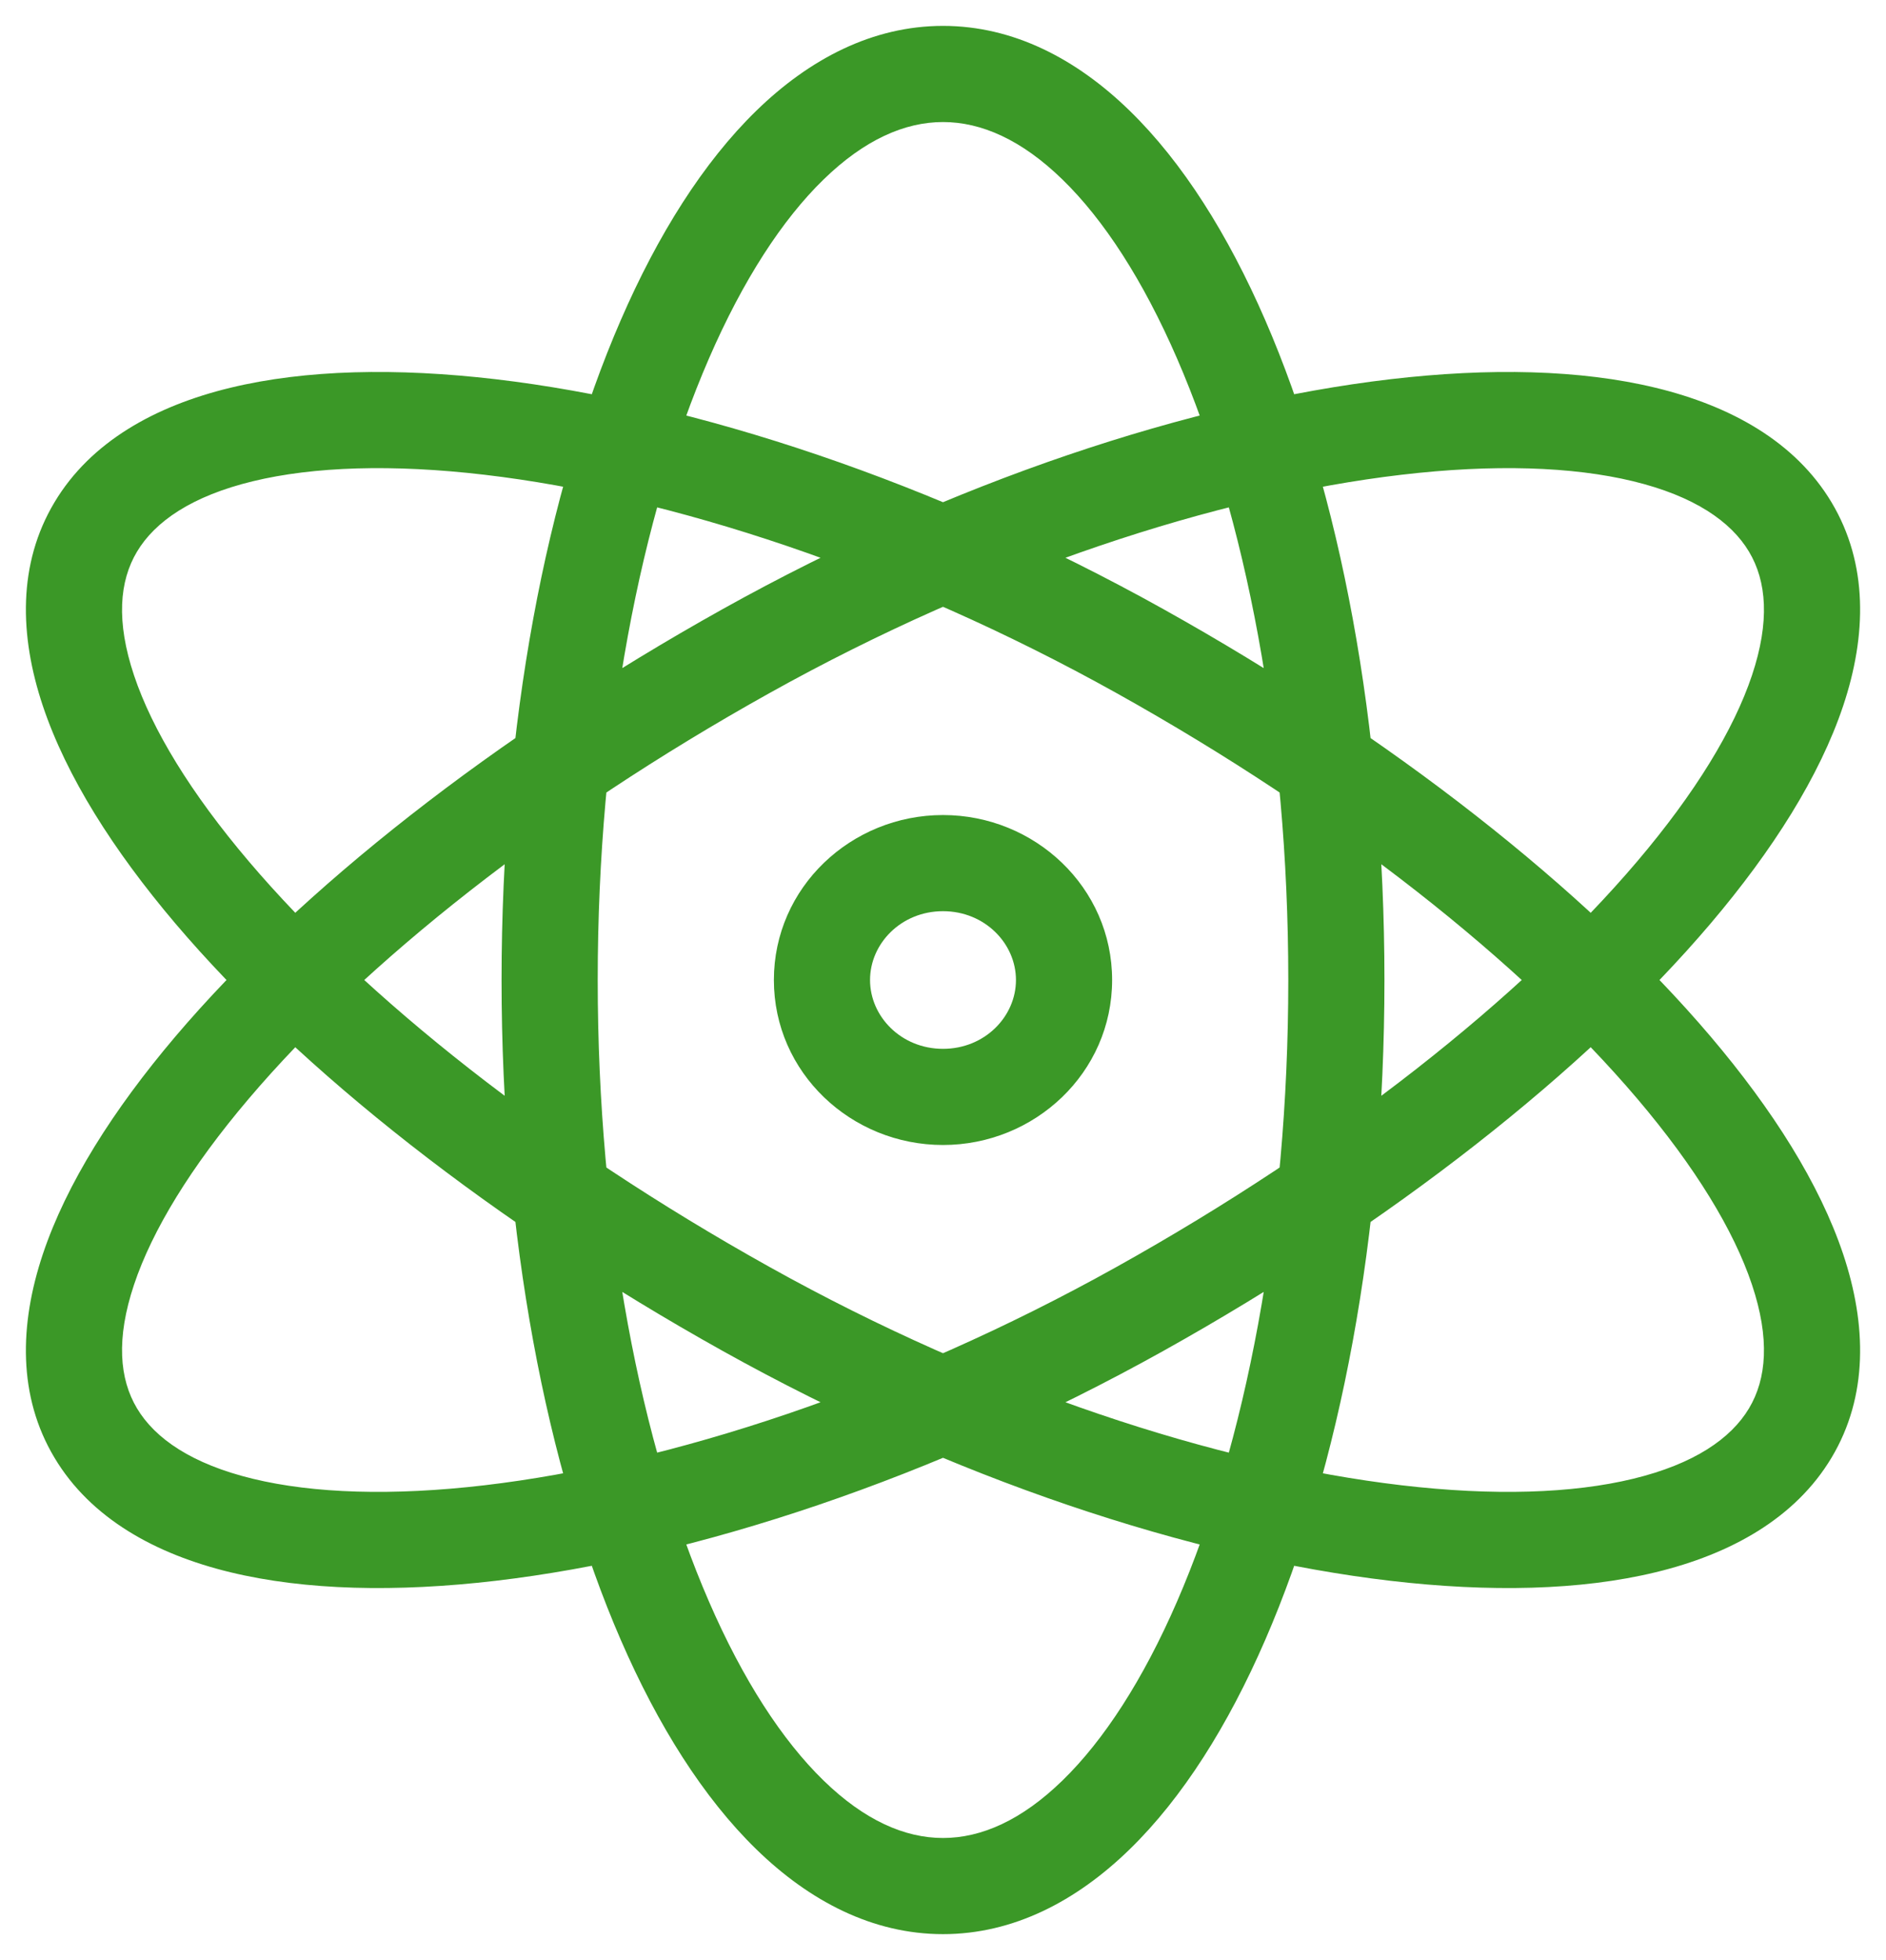 <svg width="51" height="53" viewBox="0 0 51 53" fill="none" xmlns="http://www.w3.org/2000/svg">
<path d="M37.437 26.5C37.437 19.6 36.226 13.291 34.214 8.658C33.21 6.344 31.98 4.389 30.548 2.994C29.11 1.593 27.402 0.7 25.5 0.7V3.3C26.535 3.3 27.626 3.778 28.733 4.857C29.847 5.941 30.909 7.574 31.829 9.694C33.668 13.929 34.837 19.87 34.837 26.5H37.437ZM25.5 0.7C23.598 0.7 21.89 1.593 20.452 2.994C19.02 4.389 17.79 6.344 16.786 8.658C14.774 13.291 13.563 19.6 13.563 26.5H16.163C16.163 19.87 17.332 13.929 19.171 9.694C20.091 7.574 21.153 5.941 22.267 4.857C23.374 3.778 24.465 3.3 25.5 3.3V0.7ZM13.563 26.5C13.563 33.4 14.774 39.709 16.786 44.342C17.79 46.656 19.02 48.611 20.452 50.006C21.89 51.407 23.598 52.3 25.5 52.3V49.7C24.465 49.7 23.374 49.222 22.267 48.143C21.153 47.059 20.091 45.426 19.171 43.306C17.332 39.071 16.163 33.13 16.163 26.5H13.563ZM25.5 52.3C27.402 52.3 29.11 51.407 30.548 50.006C31.98 48.611 33.21 46.656 34.214 44.342C36.226 39.709 37.437 33.4 37.437 26.5H34.837C34.837 33.13 33.668 39.071 31.829 43.306C30.909 45.426 29.847 47.059 28.733 48.143C27.626 49.222 26.535 49.7 25.5 49.7V52.3ZM19.548 16.467C13.384 19.904 8.117 24.054 4.742 28.029C3.059 30.013 1.795 32.013 1.159 33.911C0.521 35.818 0.48 37.757 1.473 39.417L3.705 38.083C3.228 37.286 3.136 36.198 3.625 34.736C4.117 33.266 5.16 31.555 6.725 29.712C9.847 26.033 14.845 22.066 20.814 18.738L19.548 16.467ZM1.473 39.417C2.452 41.056 4.202 42.024 6.227 42.514C8.261 43.007 10.726 43.059 13.407 42.745C18.775 42.115 25.261 39.985 31.452 36.533L30.186 34.262C24.244 37.575 18.083 39.578 13.104 40.162C10.611 40.455 8.477 40.384 6.839 39.987C5.191 39.588 4.194 38.901 3.705 38.083L1.473 39.417ZM31.452 36.533C37.615 33.096 42.883 28.946 46.258 24.971C47.941 22.987 49.205 20.987 49.841 19.089C50.479 17.182 50.52 15.243 49.527 13.583L47.295 14.917C47.772 15.714 47.864 16.802 47.375 18.264C46.883 19.734 45.84 21.445 44.276 23.288C41.153 26.967 36.155 30.934 30.186 34.262L31.452 36.533ZM49.527 13.583C48.547 11.944 46.798 10.976 44.773 10.486C42.739 9.993 40.274 9.941 37.593 10.255C32.225 10.885 25.739 13.015 19.548 16.467L20.814 18.738C26.756 15.425 32.917 13.422 37.896 12.838C40.389 12.545 42.523 12.616 44.161 13.013C45.809 13.412 46.806 14.099 47.295 14.917L49.527 13.583ZM19.548 36.533C25.739 39.985 32.225 42.115 37.593 42.745C40.274 43.059 42.739 43.007 44.773 42.514C46.798 42.024 48.547 41.056 49.527 39.417L47.295 38.083C46.806 38.901 45.809 39.588 44.161 39.987C42.523 40.384 40.389 40.455 37.896 40.162C32.917 39.578 26.756 37.575 20.814 34.262L19.548 36.533ZM49.527 39.417C50.52 37.757 50.479 35.818 49.841 33.911C49.205 32.013 47.941 30.013 46.258 28.029C42.883 24.054 37.615 19.904 31.452 16.467L30.186 18.738C36.155 22.066 41.153 26.033 44.276 29.712C45.84 31.555 46.883 33.266 47.375 34.736C47.864 36.198 47.772 37.286 47.295 38.083L49.527 39.417ZM31.452 16.467C25.261 13.015 18.775 10.885 13.407 10.255C10.726 9.941 8.261 9.993 6.227 10.486C4.202 10.976 2.452 11.944 1.473 13.583L3.705 14.917C4.194 14.099 5.191 13.412 6.839 13.013C8.477 12.616 10.611 12.545 13.104 12.838C18.083 13.422 24.244 15.425 30.186 18.738L31.452 16.467ZM1.473 13.583C0.48 15.243 0.521 17.182 1.159 19.089C1.795 20.987 3.059 22.987 4.742 24.971C8.117 28.946 13.384 33.096 19.548 36.533L20.814 34.262C14.845 30.934 9.847 26.967 6.725 23.288C5.16 21.445 4.117 19.734 3.625 18.264C3.136 16.802 3.228 15.714 3.705 14.917L1.473 13.583ZM27.473 26.5C27.473 27.486 26.632 28.361 25.5 28.361V30.961C27.981 30.961 30.073 29.007 30.073 26.5H27.473ZM25.5 28.361C24.367 28.361 23.527 27.486 23.527 26.5H20.927C20.927 29.007 23.017 30.961 25.5 30.961V28.361ZM23.527 26.5C23.527 25.515 24.367 24.639 25.5 24.639V22.039C23.016 22.039 20.927 23.995 20.927 26.5H23.527ZM25.5 24.639C26.632 24.639 27.473 25.515 27.473 26.5H30.073C30.073 23.995 27.982 22.039 25.5 22.039V24.639Z" fill="#3B9827"/>
</svg>
